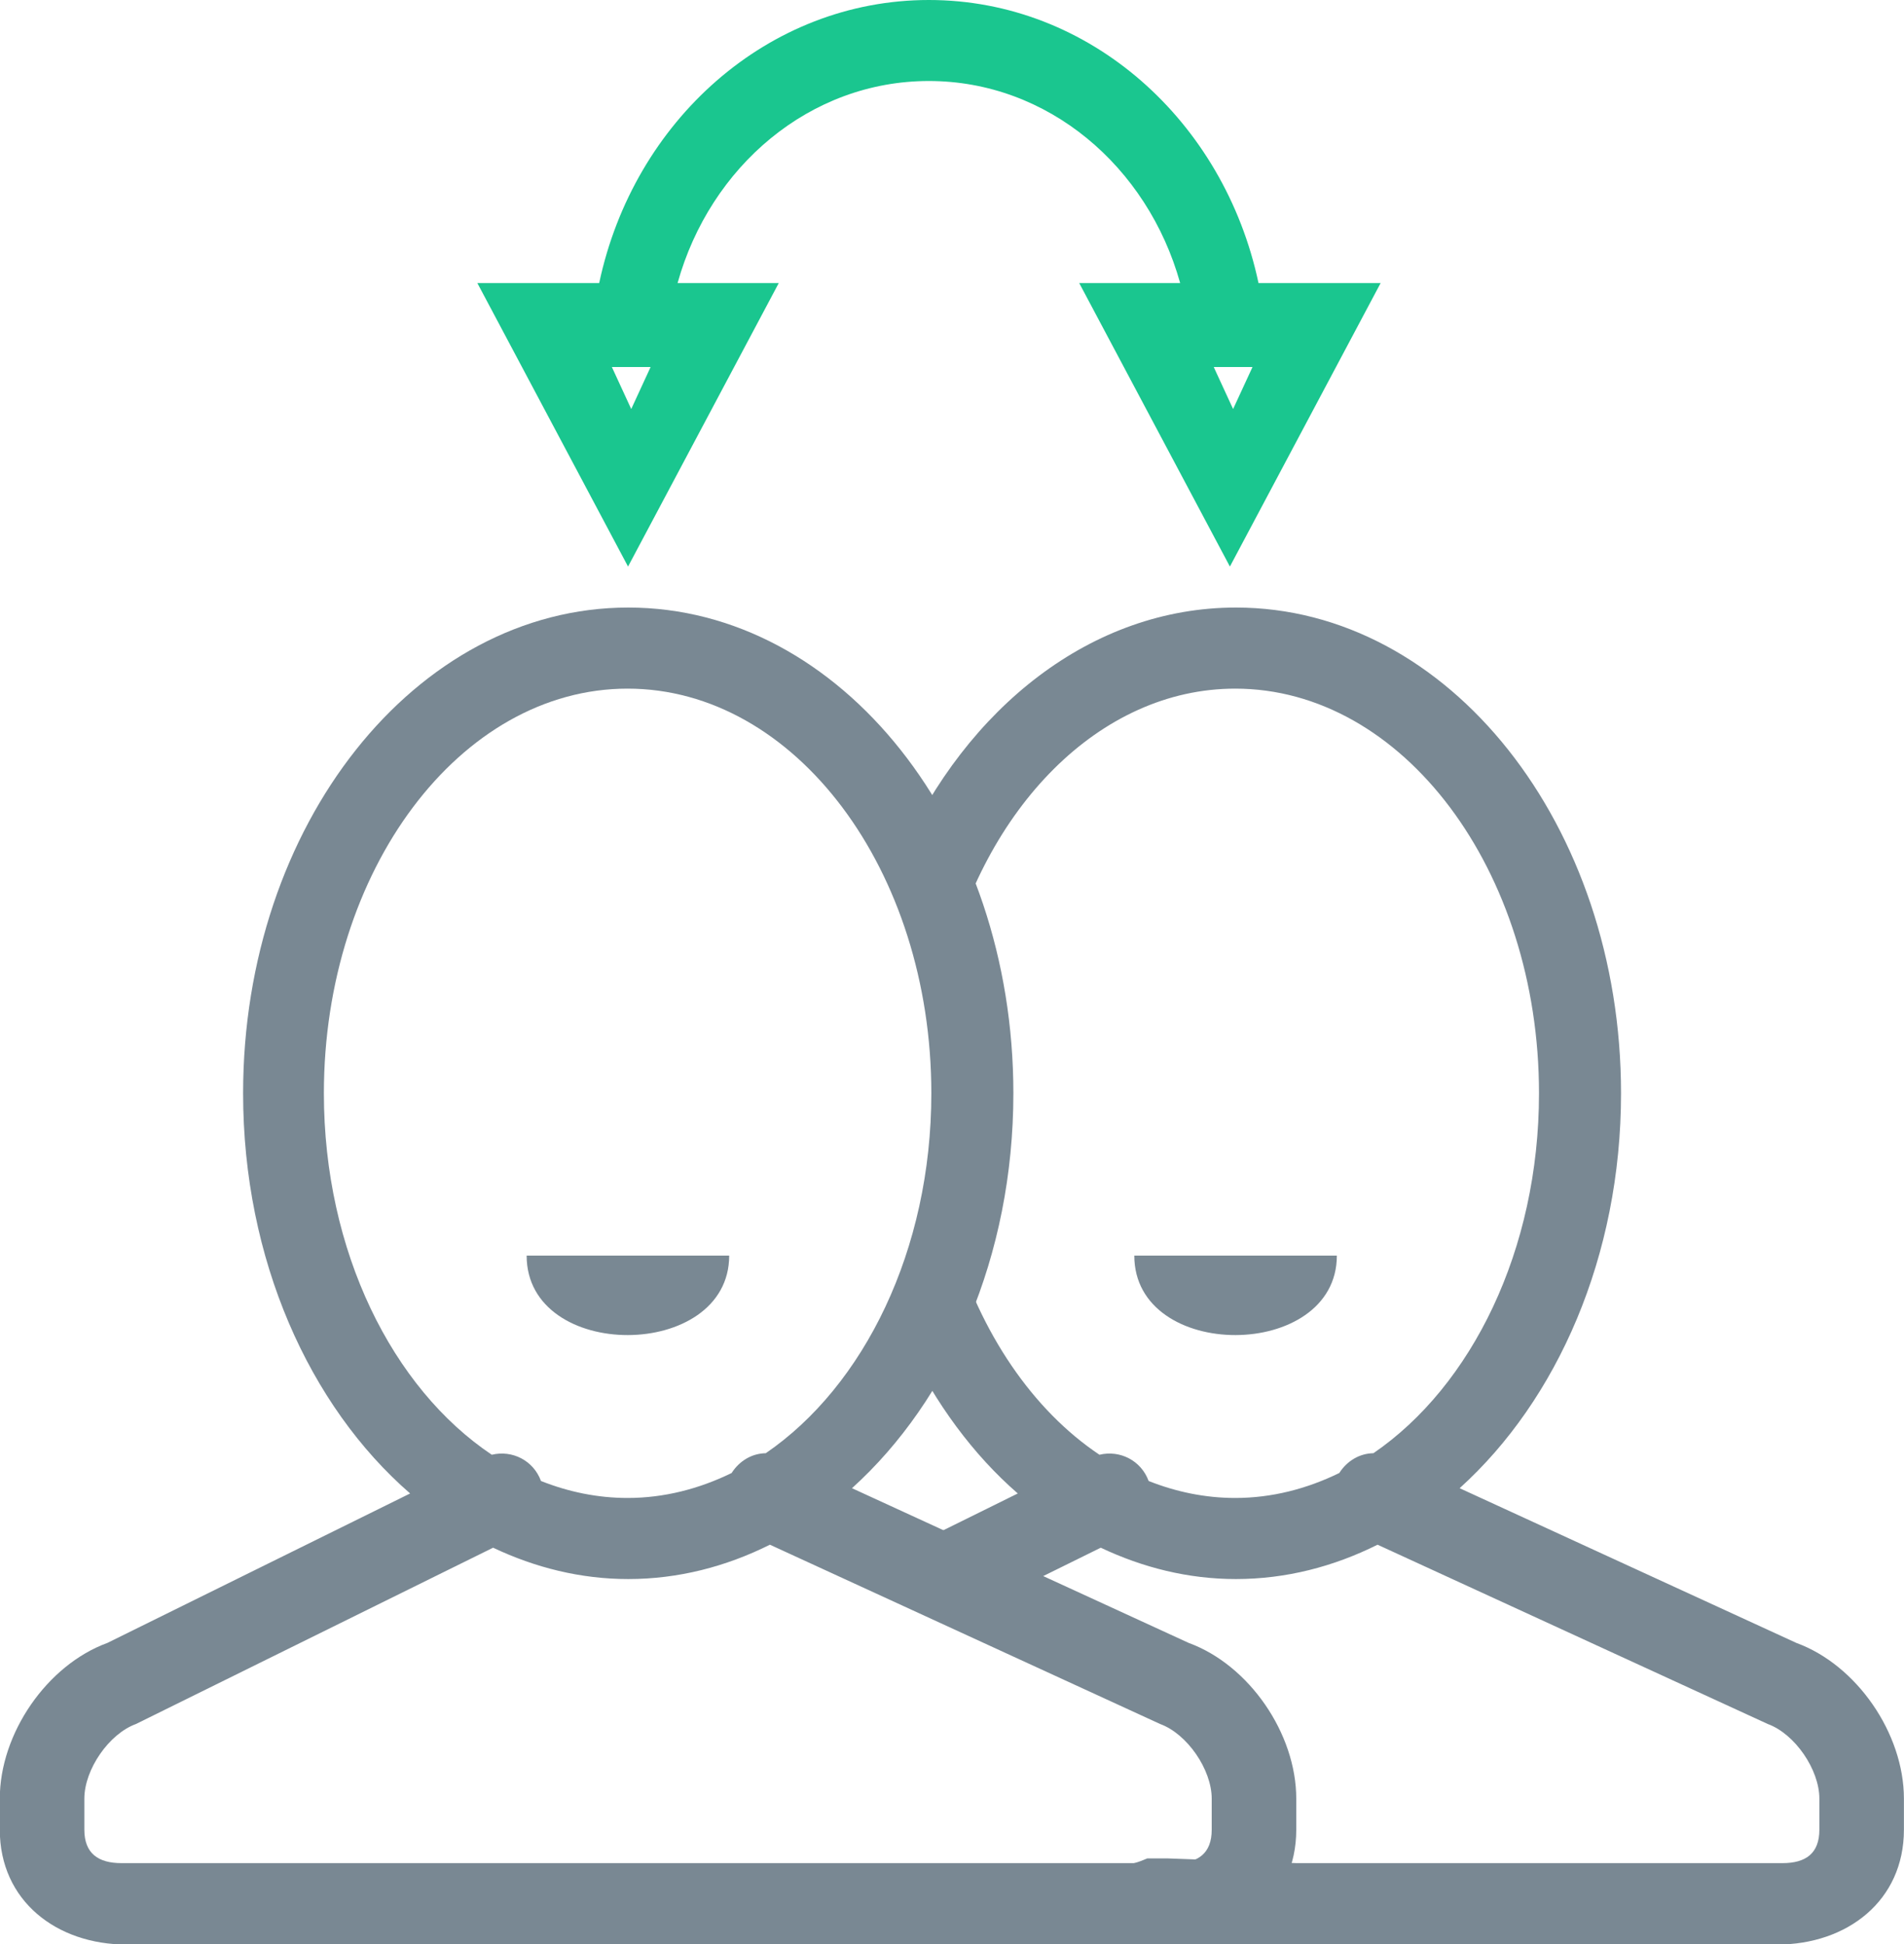 <svg xmlns="http://www.w3.org/2000/svg" xmlns:xlink="http://www.w3.org/1999/xlink" preserveAspectRatio="xMidYMid" width="47" height="48" viewBox="0 0 47 48">
  <defs>
    <style>
      .cls-1 {
        fill: #798893;
      }

      .cls-1, .cls-2 {
        fill-rule: evenodd;
      }

      .cls-2 {
        fill: #1ac68f;
      }
    </style>
  </defs>
  <g>
    <path d="M28.867,48.010 L17.481,48.010 L13.816,48.010 L3.126,48.010 C1.399,48.010 -0.005,46.933 -0.005,45.174 L-0.005,44.409 C-0.005,42.797 1.161,41.107 2.651,40.563 L10.124,36.873 C7.635,34.711 6.001,31.094 6.001,26.993 C6.001,20.370 10.258,15.000 15.508,15.000 C20.759,15.000 25.015,20.370 25.015,26.993 C25.015,31.016 23.440,34.567 21.031,36.743 L29.343,40.563 C30.832,41.107 31.998,42.797 31.998,44.409 L31.998,45.174 C31.998,46.933 30.594,48.010 28.867,48.010 ZM22.990,26.993 C22.990,21.484 19.626,17.002 15.492,17.002 C11.358,17.002 7.995,21.484 7.995,26.993 C7.995,30.896 9.686,34.274 12.140,35.917 C12.645,35.795 13.168,36.058 13.354,36.565 C14.032,36.834 14.749,36.984 15.492,36.984 C16.395,36.984 17.258,36.759 18.060,36.368 C18.250,36.069 18.560,35.884 18.903,35.879 C21.326,34.221 22.990,30.865 22.990,26.993 ZM29.911,44.409 C29.911,43.688 29.304,42.808 28.638,42.565 L19.005,38.138 C17.922,38.679 16.744,38.986 15.508,38.986 C14.332,38.986 13.211,38.704 12.172,38.212 L3.356,42.565 C2.689,42.808 2.082,43.688 2.082,44.409 L2.082,45.174 C2.082,45.760 2.424,46.000 3.000,46.000 L14.000,46.000 L17.000,46.000 L29.000,46.000 C29.576,46.000 29.911,45.760 29.911,45.174 L29.911,44.409 Z" class="cls-1"/>
    <path d="M43.867,48.010 L32.481,48.010 L28.816,48.010 L26.608,48.010 C26.738,47.069 27.063,46.260 28.000,46.000 C28.122,45.966 28.224,45.925 28.322,45.883 L28.816,45.883 L32.000,46.000 L44.000,46.000 C44.576,46.000 44.911,45.760 44.911,45.174 L44.911,44.409 C44.911,43.688 44.304,42.808 43.638,42.565 L34.005,38.138 C32.922,38.679 31.744,38.986 30.508,38.986 C29.332,38.986 28.211,38.704 27.172,38.212 L25.044,39.262 C24.329,38.734 23.432,38.380 22.475,38.182 L25.124,36.873 C24.019,35.913 23.096,34.654 22.396,33.205 C22.854,32.394 23.244,31.507 23.525,30.617 C24.204,32.918 25.492,34.814 27.140,35.917 C27.645,35.795 28.168,36.058 28.354,36.565 C29.032,36.834 29.749,36.984 30.492,36.984 C31.395,36.984 32.258,36.759 33.060,36.368 C33.250,36.069 33.560,35.884 33.903,35.879 C36.326,34.221 37.990,30.865 37.990,26.993 C37.990,21.484 34.626,17.002 30.492,17.002 C27.137,17.002 24.290,19.954 23.336,24.011 C23.044,22.981 22.669,21.959 22.230,21.108 C23.861,17.464 26.954,15.000 30.508,15.000 C35.759,15.000 40.015,20.370 40.015,26.993 C40.015,31.016 38.440,34.567 36.031,36.743 L44.343,40.563 C45.832,41.107 46.998,42.797 46.998,44.409 L46.998,45.174 C46.998,46.933 45.594,48.010 43.867,48.010 Z" class="cls-1"/>
    <path d="M30.360,13.988 L26.640,6.988 L29.132,6.988 C28.328,4.107 25.866,2.000 22.929,2.000 C19.991,2.000 17.530,4.107 16.726,6.988 L19.224,6.988 L15.503,13.988 L11.783,6.988 L14.791,6.988 C15.640,2.988 18.957,-0.000 22.929,-0.000 C26.901,-0.000 30.217,2.988 31.066,6.988 L34.081,6.988 L30.360,13.988 ZM15.104,9.062 L15.582,10.099 L16.060,9.062 L15.104,9.062 ZM29.961,9.062 L30.439,10.099 L30.918,9.062 L29.961,9.062 Z" class="cls-2"/>
    <path d="M13.000,31.000 C13.000,33.629 18.000,33.604 18.000,31.000 " class="cls-1"/>
    <path d="M28.000,31.000 C28.000,33.629 33.000,33.604 33.000,31.000 " class="cls-1"/>
  </g>
</svg>
